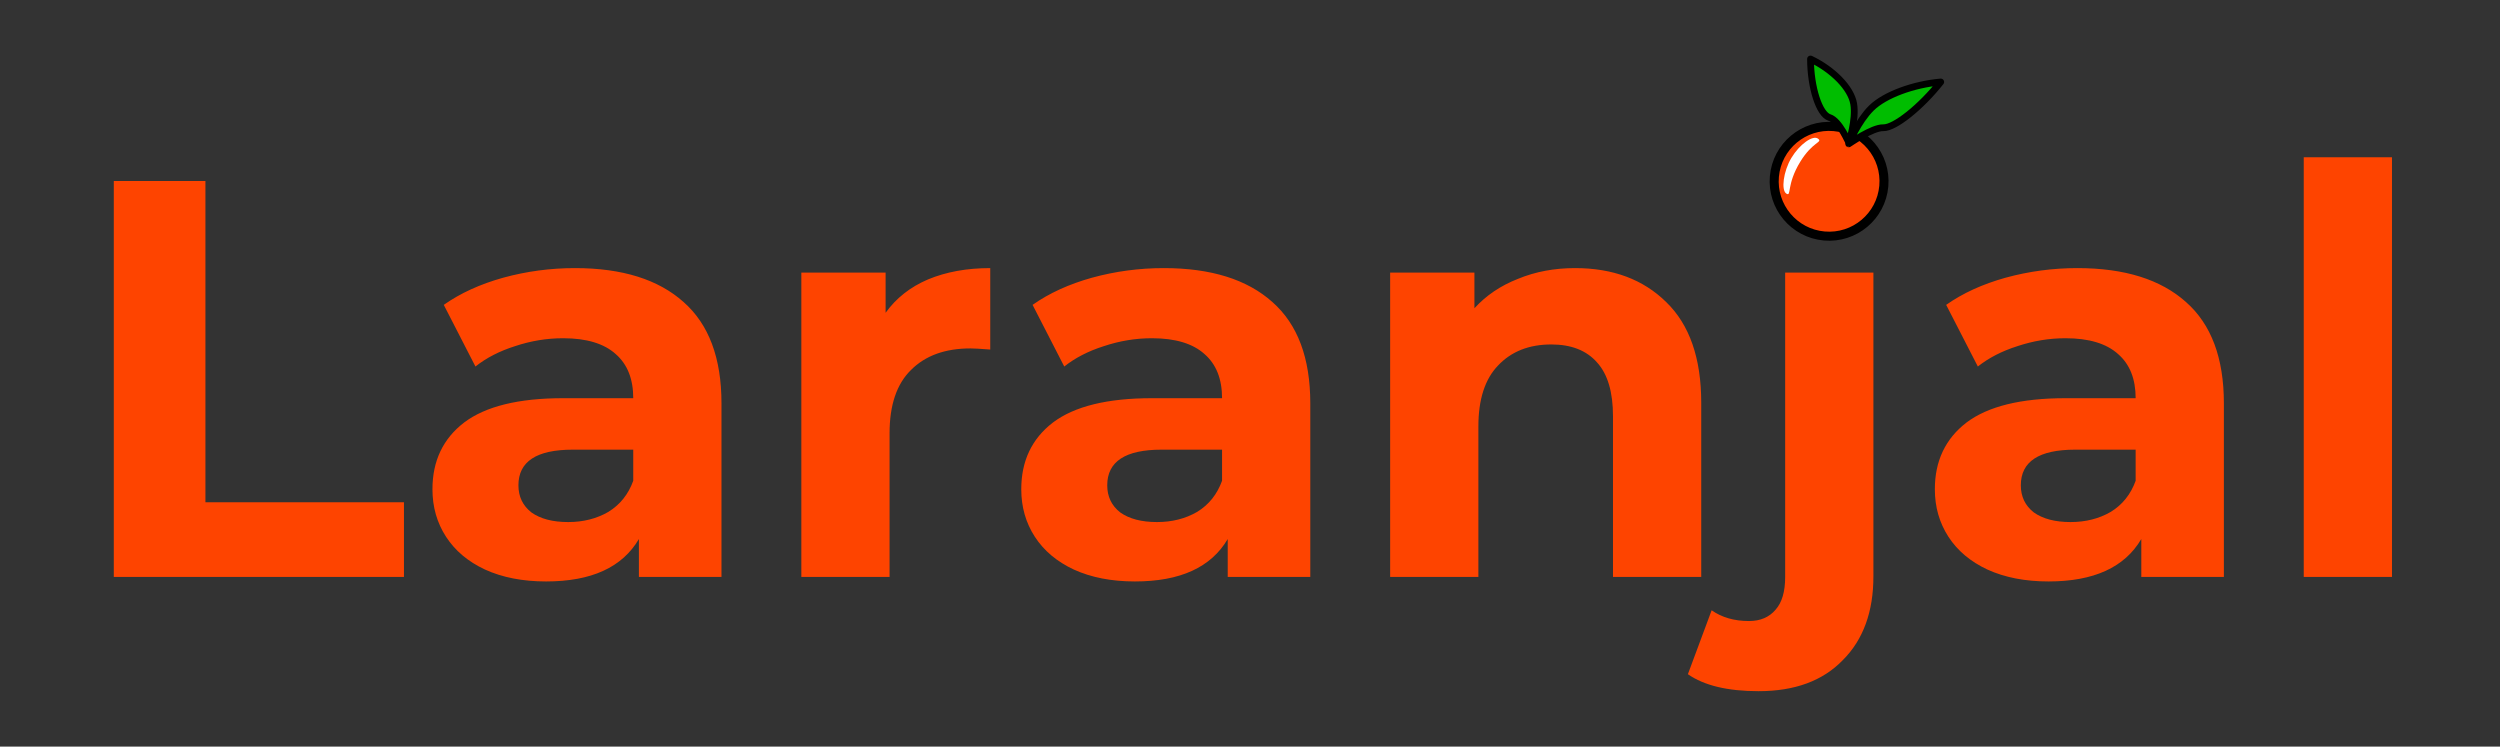 <svg width="221" height="66" viewBox="0 0 221 66" fill="none" xmlns="http://www.w3.org/2000/svg">
<rect x="0" y="0" width="221" height="66" fill="#333333" stroke="none"/>
<path d="M10.06 16H18.16V44.4H35.71V51H10.06V16ZM50.829 23.7C54.996 23.7 58.196 24.7 60.429 26.7C62.662 28.667 63.779 31.65 63.779 35.65V51H56.479V47.65C55.012 50.15 52.279 51.4 48.279 51.4C46.212 51.4 44.412 51.05 42.879 50.35C41.379 49.65 40.229 48.683 39.429 47.45C38.629 46.217 38.229 44.817 38.229 43.25C38.229 40.75 39.162 38.783 41.029 37.35C42.929 35.917 45.846 35.2 49.779 35.2H55.979C55.979 33.5 55.462 32.2 54.429 31.3C53.396 30.367 51.846 29.9 49.779 29.9C48.346 29.9 46.929 30.133 45.529 30.6C44.162 31.033 42.996 31.633 42.029 32.4L39.229 26.95C40.696 25.917 42.446 25.117 44.479 24.55C46.546 23.983 48.662 23.7 50.829 23.7ZM50.229 46.15C51.562 46.15 52.746 45.85 53.779 45.25C54.812 44.617 55.546 43.7 55.979 42.5V39.75H50.629C47.429 39.75 45.829 40.8 45.829 42.9C45.829 43.9 46.212 44.7 46.979 45.3C47.779 45.867 48.862 46.15 50.229 46.15ZM78.288 27.65C79.222 26.35 80.472 25.367 82.038 24.7C83.638 24.033 85.472 23.7 87.538 23.7V30.9C86.672 30.833 86.088 30.8 85.788 30.8C83.555 30.8 81.805 31.433 80.538 32.7C79.272 33.933 78.638 35.8 78.638 38.3V51H70.838V24.1H78.288V27.65ZM102.88 23.7C107.046 23.7 110.246 24.7 112.48 26.7C114.713 28.667 115.83 31.65 115.83 35.65V51H108.53V47.65C107.063 50.15 104.33 51.4 100.33 51.4C98.263 51.4 96.463 51.05 94.93 50.35C93.43 49.65 92.28 48.683 91.48 47.45C90.68 46.217 90.28 44.817 90.28 43.25C90.28 40.75 91.213 38.783 93.08 37.35C94.98 35.917 97.896 35.2 101.83 35.2H108.03C108.03 33.5 107.513 32.2 106.48 31.3C105.446 30.367 103.896 29.9 101.83 29.9C100.396 29.9 98.98 30.133 97.58 30.6C96.213 31.033 95.046 31.633 94.08 32.4L91.28 26.95C92.746 25.917 94.496 25.117 96.53 24.55C98.596 23.983 100.713 23.7 102.88 23.7ZM102.28 46.15C103.613 46.15 104.796 45.85 105.83 45.25C106.863 44.617 107.596 43.7 108.03 42.5V39.75H102.68C99.48 39.75 97.88 40.8 97.88 42.9C97.88 43.9 98.263 44.7 99.03 45.3C99.83 45.867 100.913 46.15 102.28 46.15ZM139.239 23.7C142.572 23.7 145.256 24.7 147.289 26.7C149.356 28.7 150.389 31.667 150.389 35.6V51H142.589V36.8C142.589 34.667 142.122 33.083 141.189 32.05C140.256 30.983 138.906 30.45 137.139 30.45C135.172 30.45 133.606 31.067 132.439 32.3C131.272 33.5 130.689 35.3 130.689 37.7V51H122.889V24.1H130.339V27.25C131.372 26.117 132.656 25.25 134.189 24.65C135.722 24.017 137.406 23.7 139.239 23.7ZM155.459 61.1C152.726 61.1 150.643 60.6 149.209 59.6L151.309 53.95C152.209 54.583 153.309 54.9 154.609 54.9C155.609 54.9 156.393 54.567 156.959 53.9C157.526 53.267 157.809 52.3 157.809 51V24.1H165.609V50.95C165.609 54.083 164.709 56.55 162.909 58.35C161.143 60.183 158.659 61.1 155.459 61.1ZM161.709 20.35C160.276 20.35 159.109 19.933 158.209 19.1C157.309 18.267 156.859 17.233 156.859 16C156.859 14.767 157.309 13.733 158.209 12.9C159.109 12.067 160.276 11.65 161.709 11.65C163.143 11.65 164.309 12.05 165.209 12.85C166.109 13.65 166.559 14.65 166.559 15.85C166.559 17.15 166.109 18.233 165.209 19.1C164.309 19.933 163.143 20.35 161.709 20.35ZM183.641 23.7C187.808 23.7 191.008 24.7 193.241 26.7C195.475 28.667 196.591 31.65 196.591 35.65V51H189.291V47.65C187.825 50.15 185.091 51.4 181.091 51.4C179.025 51.4 177.225 51.05 175.691 50.35C174.191 49.65 173.041 48.683 172.241 47.45C171.441 46.217 171.041 44.817 171.041 43.25C171.041 40.75 171.975 38.783 173.841 37.35C175.741 35.917 178.658 35.2 182.591 35.2H188.791C188.791 33.5 188.275 32.2 187.241 31.3C186.208 30.367 184.658 29.9 182.591 29.9C181.158 29.9 179.741 30.133 178.341 30.6C176.975 31.033 175.808 31.633 174.841 32.4L172.041 26.95C173.508 25.917 175.258 25.117 177.291 24.55C179.358 23.983 181.475 23.7 183.641 23.7ZM183.041 46.15C184.375 46.15 185.558 45.85 186.591 45.25C187.625 44.617 188.358 43.7 188.791 42.5V39.75H183.441C180.241 39.75 178.641 40.8 178.641 42.9C178.641 43.9 179.025 44.7 179.791 45.3C180.591 45.867 181.675 46.15 183.041 46.15ZM203.651 13.9H211.451V51H203.651V13.9Z" fill="#FE4400"/>
<circle cx="161.692" cy="16.026" r="4.855" transform="rotate(5 161.692 16.026)" fill="#FE4400" stroke="black" stroke-width="0.8"/>
<path fill-rule="evenodd" clip-rule="evenodd" d="M163.428 12.717C163.442 12.724 165.501 11.26 166.492 11.292C167.483 11.322 169.806 9.469 171.561 7.247C169.174 7.455 166.623 8.378 165.432 9.551C164.24 10.723 163.428 12.717 163.428 12.717Z" fill="#00BD00" stroke="black" stroke-width="0.6" stroke-linejoin="round"/>
<path fill-rule="evenodd" clip-rule="evenodd" d="M163.434 12.609C163.416 12.61 162.615 10.668 161.717 10.385C160.819 10.101 160.055 7.731 160.05 5.216C162.014 6.152 163.628 7.769 163.866 9.179C164.103 10.591 163.434 12.609 163.434 12.609Z" fill="#00BD00" stroke="black" stroke-width="0.6" stroke-linejoin="round"/>
<path d="M160.709 12.256C161.163 12.594 160.248 12.494 159.144 14.298C157.891 16.347 158.391 17.409 157.915 17.116C157.438 16.821 157.641 15.157 158.358 13.959C159.076 12.759 160.257 11.919 160.709 12.256Z" fill="white"/>
</svg>
